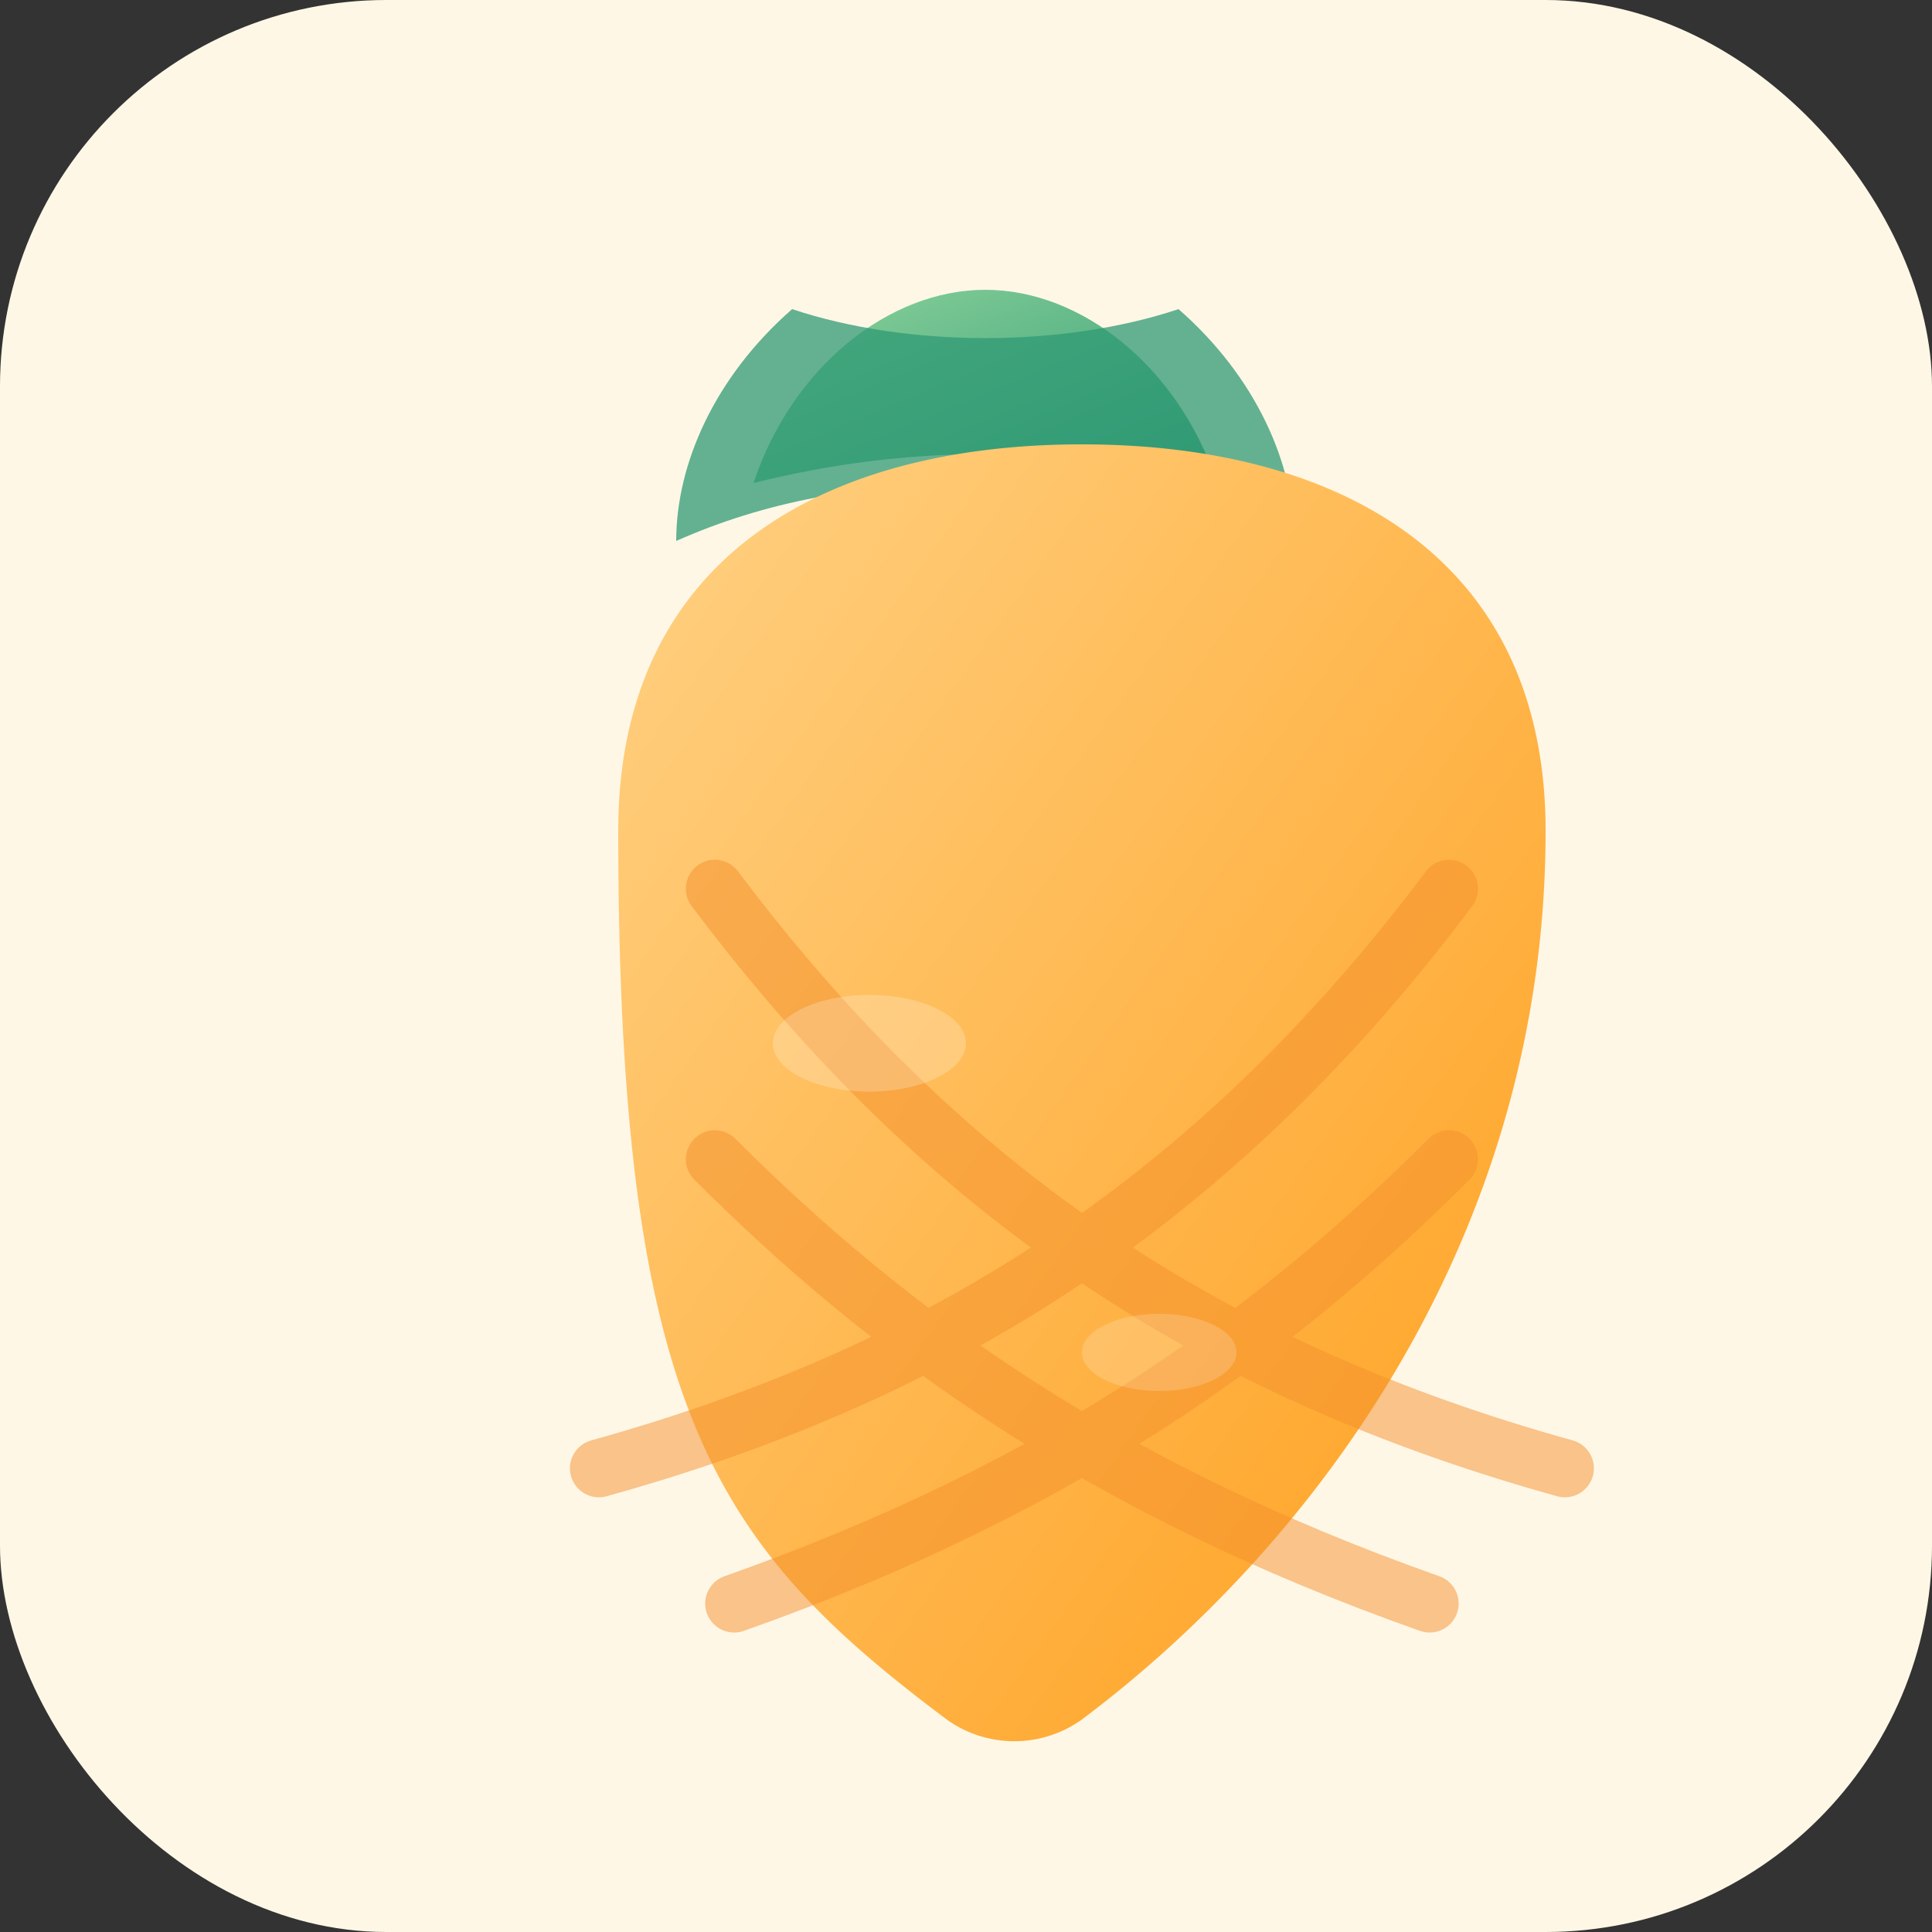 <svg width="200" height="200" viewBox="0 0 200 200" xmlns="http://www.w3.org/2000/svg">
  <rect x="0" y="0" width="200" height="200" fill="#333333" stroke="none"/>
  <defs>
    <linearGradient id="ananas-body" x1="0%" y1="0%" x2="100%" y2="100%">
      <stop offset="0%" stop-color="#ffd184"/>
      <stop offset="100%" stop-color="#ff9f1c"/>
    </linearGradient>
    <linearGradient id="ananas-leaf" x1="0%" y1="0%" x2="100%" y2="100%">
      <stop offset="0%" stop-color="#8dd39b"/>
      <stop offset="100%" stop-color="#2f9a74"/>
    </linearGradient>
  </defs>
  <g fill="none" fill-rule="evenodd">
    <rect width="200" height="200" rx="40" fill="#fff7e6"/>
    <path d="M102 30c-10 0-20 8-24 20 8-2 16-3 24-3s16 1 24 3c-4-12-14-20-24-20Z" fill="url(#ananas-leaf)"/>
    <path d="M82 32c-8 7-12 16-12 24 9-4 19-6 32-6s23 2 32 6c0-8-4-17-12-24-12 4-28 4-40 0Z" fill="#2f9a74" opacity="0.75"/>
    <path d="M64 86c0-28 21-40 48-40s48 12 48 40c0 42-24 74-48 92a12 12 0 0 1-14 0c-24-18-34-32-34-92Z" fill="url(#ananas-body)"/>
    <g stroke="#f48f2c" stroke-width="6" opacity="0.5" stroke-linecap="round">
      <path d="M74 92c24 32 52 50 88 60"/>
      <path d="M74 120c18 18 40 34 74 46"/>
      <path d="M150 92c-24 32-52 50-88 60"/>
      <path d="M150 120c-18 18-40 34-74 46"/>
    </g>
    <ellipse cx="90" cy="108" rx="10" ry="5" fill="rgba(255,255,255,0.22)"/>
    <ellipse cx="120" cy="140" rx="8" ry="4" fill="rgba(255,255,255,0.18)"/>
  </g>
</svg>
